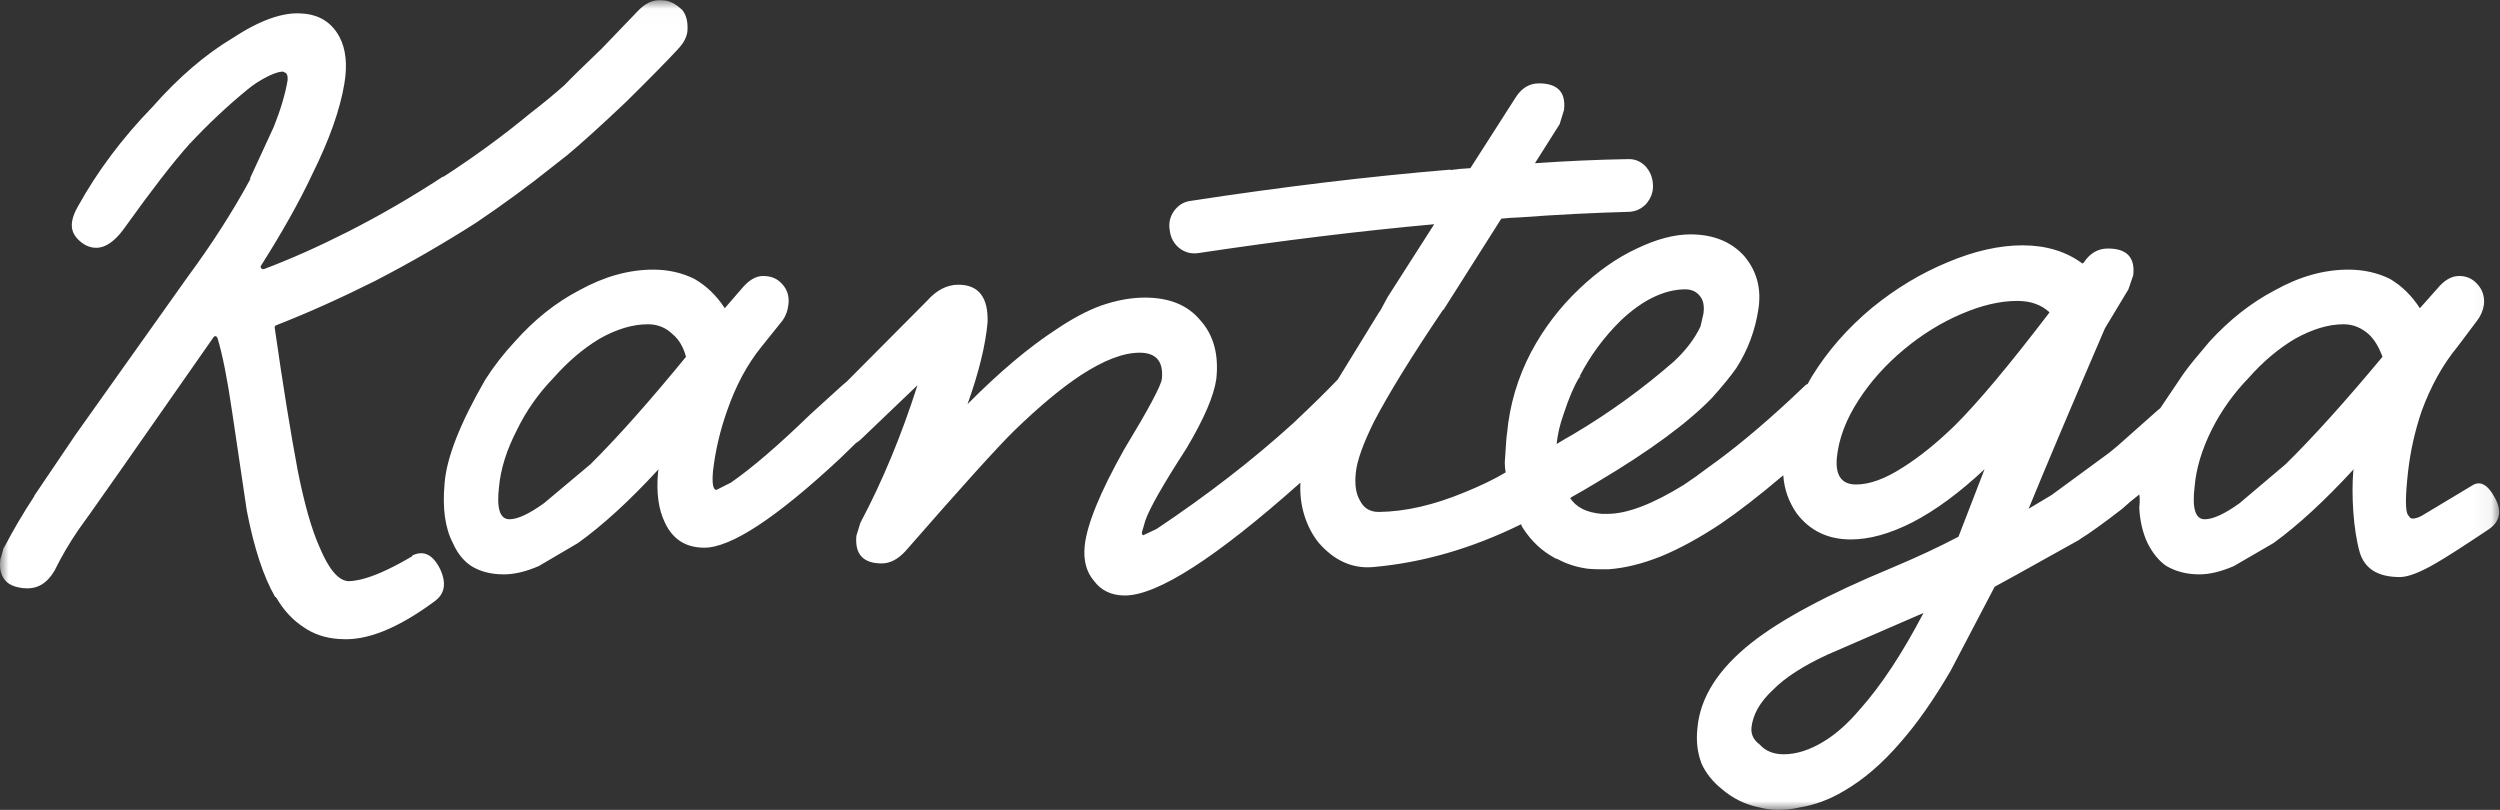 <?xml version="1.0" encoding="UTF-8" standalone="no"?>
<svg width="142px" height="46px" viewBox="0 0 142 46" version="1.1" xmlns="http://www.w3.org/2000/svg" xmlns:xlink="http://www.w3.org/1999/xlink" xmlns:sketch="http://www.bohemiancoding.com/sketch/ns">
    <rect x="0" y="0" width="142" height="46" fill="#333333" stroke="none"/>
    <!-- Generator: Sketch 3.3.2 (12043) - http://www.bohemiancoding.com/sketch -->
    <title>kantega_logo</title>
    <desc>Created with Sketch.</desc>
    <defs>
        <path id="path-1" d="M0,46 L141.951,46 L141.951,0.01 L0,0.01 L0,46 Z"></path>
    </defs>
    <g id="Page-1" stroke="none" stroke-width="1" fill="none" fill-rule="evenodd" sketch:type="MSPage">
        <g id="Hjem" sketch:type="MSArtboardGroup" transform="translate(-121, -26)">
            <g id="Toppmeny" sketch:type="MSLayerGroup">
                <g id="kantega_logo" transform="translate(121, 26)">
                    <mask id="mask-2" sketch:name="Clip 2" fill="white">
                        <use xlink:href="#path-1"></use>
                    </mask>
                    <g id="Clip-2"></g>
                    <path d="M38.965,20.267 C38.817,19.714 38.569,19.29 38.22,18.995 C37.826,18.611 37.355,18.418 36.807,18.418 C35.934,18.418 35.011,18.695 34.041,19.248 C33.116,19.807 32.248,20.547 31.437,21.467 C30.581,22.351 29.89,23.334 29.365,24.416 C28.782,25.54 28.442,26.617 28.345,27.645 C28.197,28.878 28.394,29.494 28.936,29.494 C29.399,29.494 30.053,29.191 30.898,28.583 L33.544,26.364 C35.08,24.837 36.887,22.805 38.965,20.267 L38.965,20.267 Z M38.743,0.559 L38.769,0.586 C38.997,0.881 39.088,1.29 39.042,1.813 C38.991,2.126 38.834,2.429 38.571,2.724 C38.537,2.742 38.52,2.76 38.52,2.778 C37.892,3.458 36.901,4.465 35.548,5.8 C34.098,7.171 32.984,8.178 32.208,8.821 C31.945,9.032 31.688,9.233 31.437,9.425 C30.072,10.52 28.605,11.596 27.035,12.655 C25.151,13.857 23.235,14.96 21.288,15.965 C19.341,16.939 17.477,17.775 15.696,18.472 C15.667,18.472 15.644,18.49 15.627,18.526 C15.61,18.538 15.601,18.562 15.601,18.598 C16.064,21.834 16.501,24.545 16.912,26.734 C17.289,28.628 17.7,30.071 18.145,31.064 C18.676,32.344 19.23,32.994 19.807,33.012 C20.383,32.994 21.108,32.777 21.982,32.362 C22.427,32.152 22.898,31.899 23.395,31.605 C23.412,31.587 23.421,31.569 23.421,31.551 C24.066,31.238 24.594,31.5 25.005,32.335 C25.371,33.135 25.262,33.742 24.68,34.157 C22.584,35.709 20.794,36.421 19.31,36.295 L19.258,36.295 C18.488,36.247 17.814,36.021 17.237,35.618 C16.626,35.222 16.112,34.665 15.696,33.95 C15.678,33.92 15.656,33.905 15.627,33.905 C14.965,32.756 14.428,31.121 14.017,28.998 L13.178,23.343 C12.909,21.503 12.635,20.123 12.355,19.203 C12.338,19.167 12.321,19.14 12.304,19.122 C12.276,19.104 12.244,19.095 12.21,19.095 C12.176,19.095 12.15,19.113 12.133,19.149 L6.763,26.833 C5.33,28.872 4.553,29.969 4.433,30.125 C3.925,30.871 3.48,31.635 3.097,32.416 C2.669,33.144 2.101,33.475 1.393,33.409 L1.342,33.409 C0.816,33.355 0.454,33.189 0.254,32.913 C0.025,32.618 -0.049,32.218 0.031,31.713 L0.057,31.659 L0.202,31.136 L0.202,31.109 L0.228,31.109 C0.742,30.122 1.313,29.151 1.941,28.195 C1.952,28.177 1.958,28.159 1.958,28.141 C2.209,27.774 2.986,26.626 4.288,24.696 L10.677,15.703 C12.047,13.845 13.226,12.005 14.214,10.183 L14.214,10.102 L15.55,7.207 C15.944,6.22 16.207,5.334 16.338,4.546 C16.355,4.287 16.289,4.14 16.141,4.104 L16.115,4.077 C15.955,4.047 15.684,4.119 15.302,4.293 C14.839,4.516 14.419,4.783 14.043,5.096 C12.901,6.034 11.819,7.05 10.797,8.145 C10.762,8.163 10.745,8.181 10.745,8.199 C9.826,9.227 8.616,10.791 7.114,12.889 C6.337,14.001 5.561,14.332 4.784,13.881 C4.385,13.623 4.153,13.319 4.091,12.97 C4.039,12.621 4.148,12.213 4.416,11.744 C5.518,9.747 6.928,7.862 8.647,6.088 C10.132,4.405 11.647,3.1 13.195,2.174 C14.748,1.151 16.061,0.683 17.134,0.767 C18.122,0.821 18.839,1.266 19.284,2.102 C19.65,2.793 19.741,3.68 19.558,4.762 C19.313,6.236 18.702,7.955 17.725,9.922 C17.017,11.431 16.053,13.151 14.831,15.081 C14.813,15.099 14.805,15.126 14.805,15.162 C14.805,15.192 14.813,15.216 14.831,15.234 C14.848,15.252 14.873,15.27 14.908,15.288 L14.985,15.288 C16.498,14.717 18.079,14.013 19.729,13.178 C21.579,12.24 23.395,11.187 25.176,10.021 L25.176,10.048 C26.941,8.905 28.582,7.706 30.101,6.449 C30.798,5.914 31.452,5.376 32.062,4.835 C32.405,4.474 33.113,3.779 34.187,2.751 C35.208,1.693 35.876,0.998 36.19,0.667 C36.636,0.18 37.107,-0.036 37.604,0.018 L37.629,0.018 C37.989,0.018 38.36,0.198 38.743,0.559 L38.743,0.559 Z M133.389,15.315 C134.246,15.315 135.031,15.49 135.745,15.838 C136.418,16.235 136.986,16.791 137.449,17.507 L138.442,16.389 C138.837,15.914 139.248,15.676 139.676,15.676 C140.024,15.676 140.321,15.781 140.566,15.992 C140.966,16.34 141.14,16.776 141.089,17.3 C141.038,17.63 140.915,17.925 140.721,18.184 L139.582,19.699 C138.754,20.703 138.077,21.918 137.552,23.343 C137.169,24.473 136.912,25.613 136.781,26.761 C136.615,28.216 136.615,29.049 136.781,29.26 C136.798,29.278 136.841,29.332 136.91,29.422 C137.041,29.488 137.246,29.452 137.526,29.314 L140.395,27.591 C140.858,27.278 141.294,27.504 141.706,28.267 C142.134,29.037 142.003,29.647 141.312,30.098 C139.879,31.055 138.888,31.689 138.34,32.002 C137.449,32.519 136.772,32.777 136.31,32.777 C135.071,32.777 134.312,32.308 134.032,31.37 C133.855,30.745 133.732,29.963 133.664,29.025 C133.612,28.207 133.612,27.462 133.664,26.788 L133.689,26.653 C132.039,28.445 130.52,29.843 129.133,30.847 L126.88,32.155 C126.155,32.468 125.504,32.624 124.928,32.624 C124.203,32.624 123.566,32.459 123.018,32.128 C122.607,31.833 122.261,31.406 121.981,30.847 C121.702,30.258 121.545,29.581 121.51,28.818 C121.528,28.697 121.536,28.559 121.536,28.403 C121.536,28.283 121.528,28.177 121.51,28.087 C121.345,28.225 121.162,28.373 120.962,28.529 C120.831,28.649 120.691,28.773 120.543,28.899 C119.486,29.717 118.678,30.297 118.119,30.64 L118.093,30.667 C115.01,32.387 113.411,33.273 113.297,33.327 L110.796,38.099 C109.854,39.716 108.912,41.063 107.97,42.14 C106.931,43.354 105.851,44.283 104.732,44.927 C103.922,45.414 103.08,45.726 102.206,45.865 C101.823,45.955 101.427,46 101.015,46 C100.639,46 100.285,45.955 99.954,45.865 C99.143,45.708 98.418,45.354 97.778,44.8 C97.281,44.398 96.907,43.929 96.656,43.393 C96.411,42.768 96.331,42.08 96.416,41.328 C96.576,39.608 97.598,38.003 99.483,36.511 C101.184,35.171 103.833,33.754 107.43,32.263 C108.846,31.668 110.117,31.076 111.241,30.486 L112.723,26.653 C111.29,27.994 109.92,29.001 108.612,29.675 C107.345,30.318 106.183,30.64 105.126,30.64 C103.825,30.64 102.8,30.147 102.052,29.16 C101.595,28.499 101.341,27.777 101.29,26.996 C99.919,28.156 98.732,29.076 97.727,29.756 C96.522,30.555 95.391,31.172 94.335,31.605 C93.279,32.026 92.288,32.269 91.363,32.335 L90.918,32.335 C90.69,32.335 90.458,32.326 90.224,32.308 C89.579,32.224 89.002,32.044 88.494,31.767 C88.477,31.767 88.46,31.758 88.443,31.74 C88.408,31.74 88.374,31.731 88.34,31.713 C88.329,31.713 88.314,31.704 88.297,31.686 C87.584,31.301 86.99,30.745 86.516,30.017 L86.464,29.936 C86.43,29.888 86.413,29.837 86.413,29.783 L86.387,29.783 C83.601,31.154 80.803,31.962 77.994,32.209 C76.824,32.311 75.793,31.851 74.902,30.829 C74.526,30.36 74.246,29.813 74.063,29.187 C73.897,28.628 73.832,28.036 73.866,27.411 C69.064,31.686 65.738,33.824 63.888,33.824 C63.129,33.824 62.544,33.544 62.132,32.985 C61.704,32.486 61.53,31.827 61.61,31.009 C61.741,29.777 62.492,27.943 63.863,25.507 C65.233,23.247 65.944,21.918 65.995,21.521 C66.092,20.529 65.67,20.033 64.728,20.033 C63.808,20.033 62.695,20.46 61.387,21.313 C60.285,22.041 59.032,23.084 57.628,24.443 C56.685,25.363 54.621,27.648 51.435,31.298 C51.007,31.767 50.556,32.002 50.082,32.002 C49.026,32.002 48.546,31.478 48.643,30.432 L48.866,29.702 C50.122,27.338 51.204,24.732 52.112,21.882 L48.943,24.912 C48.84,25.014 48.732,25.099 48.618,25.165 L47.727,26.031 C44.096,29.416 41.521,31.109 40.002,31.109 C38.963,31.109 38.22,30.64 37.775,29.702 C37.398,28.938 37.267,27.967 37.381,26.788 L37.407,26.653 C35.757,28.445 34.229,29.843 32.825,30.847 L30.598,32.155 C29.873,32.468 29.213,32.624 28.62,32.624 C27.877,32.624 27.249,32.459 26.735,32.128 C26.307,31.833 25.97,31.406 25.725,30.847 C25.279,29.999 25.122,28.863 25.254,27.438 C25.368,25.995 26.136,24.04 27.557,21.575 C28.049,20.805 28.608,20.084 29.236,19.41 C30.344,18.16 31.566,17.185 32.902,16.488 C34.318,15.706 35.719,15.315 37.107,15.315 C37.952,15.315 38.728,15.49 39.436,15.838 C40.127,16.235 40.704,16.791 41.167,17.507 L42.134,16.389 C42.528,15.914 42.931,15.676 43.342,15.676 C43.725,15.676 44.038,15.781 44.284,15.992 C44.684,16.34 44.849,16.776 44.781,17.3 C44.746,17.63 44.641,17.925 44.464,18.184 L43.248,19.699 C42.437,20.703 41.786,21.918 41.295,23.343 C40.895,24.473 40.63,25.613 40.498,26.761 C40.436,27.471 40.501,27.825 40.696,27.825 L41.518,27.411 C42.722,26.575 44.23,25.279 46.04,23.523 L47.847,21.882 C47.933,21.815 48.015,21.746 48.095,21.674 L52.652,17.092 C53.194,16.479 53.788,16.172 54.433,16.172 C55.586,16.172 56.14,16.885 56.094,18.31 C55.98,19.597 55.601,21.145 54.956,22.955 C56.771,21.127 58.453,19.711 60,18.707 C60.879,18.111 61.713,17.666 62.501,17.372 C63.392,17.059 64.234,16.903 65.027,16.903 C66.415,16.903 67.463,17.33 68.17,18.184 C68.93,19.019 69.235,20.132 69.087,21.521 C68.955,22.477 68.387,23.797 67.383,25.48 C66.058,27.531 65.281,28.896 65.053,29.575 L64.856,30.252 C64.856,30.324 64.882,30.375 64.933,30.405 L65.695,30.044 C68.584,28.114 71.168,26.115 73.446,24.046 C74.531,23.024 75.379,22.191 75.99,21.548 L78.294,17.796 C78.328,17.742 78.371,17.678 78.422,17.606 C78.571,17.33 78.702,17.086 78.816,16.876 L81.463,12.736 C77.238,13.12 72.767,13.668 68.051,14.377 C67.651,14.431 67.294,14.335 66.98,14.089 C66.666,13.83 66.486,13.49 66.44,13.069 C66.372,12.673 66.455,12.309 66.689,11.978 C66.934,11.647 67.248,11.458 67.631,11.41 C72.844,10.61 77.769,10.018 82.405,9.633 L82.379,9.66 C82.756,9.606 83.136,9.57 83.518,9.552 L86.07,5.565 C86.413,5.012 86.858,4.735 87.407,4.735 C88.474,4.735 88.951,5.237 88.837,6.242 L88.588,7.053 L87.184,9.272 C88.982,9.146 90.738,9.068 92.451,9.038 C92.833,9.02 93.165,9.149 93.445,9.425 C93.724,9.72 93.873,10.084 93.89,10.517 C93.907,10.902 93.775,11.26 93.496,11.59 C93.228,11.867 92.905,12.014 92.528,12.032 C90.513,12.086 88.44,12.191 86.31,12.348 L86.293,12.348 C85.945,12.36 85.605,12.384 85.274,12.42 L81.985,17.606 L81.959,17.606 C80.195,20.216 78.891,22.33 78.045,23.947 C77.417,25.216 77.072,26.187 77.009,26.86 C76.941,27.522 77.015,28.036 77.232,28.403 C77.443,28.854 77.806,29.079 78.319,29.079 C79.821,29.061 81.445,28.688 83.193,27.961 C84.1,27.594 84.877,27.218 85.522,26.833 C85.488,26.647 85.471,26.458 85.471,26.265 C85.539,25.189 85.582,24.642 85.599,24.624 C85.748,22.988 86.208,21.44 86.978,19.978 C87.692,18.644 88.6,17.453 89.702,16.407 C90.758,15.402 91.848,14.639 92.974,14.116 C94.093,13.58 95.106,13.313 96.014,13.313 C97.287,13.313 98.295,13.71 99.037,14.504 C99.779,15.357 100.059,16.377 99.877,17.561 C99.694,18.776 99.274,19.894 98.617,20.916 C98.286,21.385 97.824,21.951 97.23,22.612 C95.843,24.037 93.69,25.619 90.772,27.356 C90.258,27.669 89.753,27.964 89.257,28.24 C89.228,28.258 89.205,28.276 89.188,28.295 C89.53,28.818 90.124,29.115 90.969,29.187 L91.312,29.187 C92.42,29.187 93.864,28.637 95.645,27.537 C96.091,27.242 96.562,26.905 97.059,26.527 C98.458,25.535 99.991,24.266 101.658,22.72 L102.548,21.882 C102.583,21.851 102.626,21.827 102.677,21.809 C102.757,21.653 102.84,21.506 102.925,21.367 C103.816,19.924 104.952,18.629 106.334,17.48 C107.676,16.386 109.103,15.526 110.616,14.9 C112.135,14.257 113.557,13.935 114.881,13.935 C116.217,13.935 117.354,14.281 118.29,14.973 L118.367,14.9 C118.716,14.377 119.169,14.116 119.729,14.116 C120.802,14.116 121.282,14.621 121.168,15.631 L120.894,16.434 L119.558,18.653 C117.725,22.91 116.28,26.325 115.224,28.899 L116.535,28.114 C117.345,27.525 118.436,26.725 119.806,25.715 C120,25.559 120.157,25.429 120.277,25.327 L122.573,23.289 C122.607,23.259 122.65,23.225 122.701,23.189 C123.015,22.72 123.378,22.182 123.789,21.575 C123.988,21.262 124.26,20.895 124.602,20.475 C124.802,20.234 125.099,19.879 125.493,19.41 C126.635,18.16 127.874,17.185 129.21,16.488 C130.609,15.706 132.002,15.315 133.389,15.315 L133.389,15.315 Z M96.588,18.544 C96.702,18.057 96.759,17.808 96.759,17.796 C96.81,17.393 96.753,17.08 96.588,16.858 C96.388,16.575 96.1,16.434 95.723,16.434 C95.112,16.434 94.475,16.599 93.813,16.93 C93.236,17.224 92.659,17.642 92.083,18.184 C91.106,19.14 90.313,20.216 89.702,21.413 C89.719,21.395 89.753,21.385 89.805,21.385 C89.753,21.404 89.713,21.431 89.685,21.467 C89.399,21.936 89.108,22.621 88.811,23.523 C88.6,24.118 88.468,24.684 88.417,25.219 C88.731,25.026 89.054,24.837 89.385,24.651 C91.412,23.448 93.31,22.074 95.08,20.529 C95.754,19.903 96.256,19.242 96.588,18.544 L96.588,18.544 Z M114.582,17.092 C113.605,17.092 112.541,17.342 111.387,17.841 C110.251,18.328 109.169,18.998 108.141,19.852 C107.102,20.718 106.246,21.674 105.572,22.72 C104.847,23.833 104.433,24.936 104.33,26.031 C104.25,27.023 104.615,27.519 105.426,27.519 C106.197,27.519 107.079,27.197 108.073,26.554 C108.998,25.976 109.971,25.195 110.993,24.209 C112.329,22.886 114.136,20.73 116.414,17.742 C115.952,17.309 115.341,17.092 114.582,17.092 L114.582,17.092 Z M103.594,42.113 C104.284,41.698 104.975,41.081 105.666,40.264 C106.859,38.923 108.056,37.107 109.255,34.816 L103.79,37.188 C102.403,37.831 101.372,38.499 100.699,39.19 C99.968,39.87 99.562,40.582 99.483,41.328 C99.448,41.713 99.605,42.034 99.954,42.293 C100.285,42.66 100.739,42.843 101.315,42.843 C102.04,42.843 102.8,42.6 103.594,42.113 L103.594,42.113 Z M135.325,20.267 C135.125,19.714 134.868,19.29 134.554,18.995 C134.126,18.611 133.646,18.418 133.115,18.418 C132.259,18.418 131.337,18.695 130.349,19.248 C129.407,19.807 128.531,20.547 127.72,21.467 C126.863,22.351 126.164,23.334 125.621,24.416 C125.062,25.54 124.739,26.617 124.654,27.645 C124.505,28.878 124.696,29.494 125.228,29.494 C125.701,29.494 126.361,29.191 127.206,28.583 L129.827,26.364 C131.38,24.837 133.212,22.805 135.325,20.267 L135.325,20.267 Z" id="Fill-1" fill="#FFFFFF" sketch:type="MSShapeGroup" mask="url(#mask-2)"></path>
                </g>
            </g>
        </g>
    </g>
</svg>